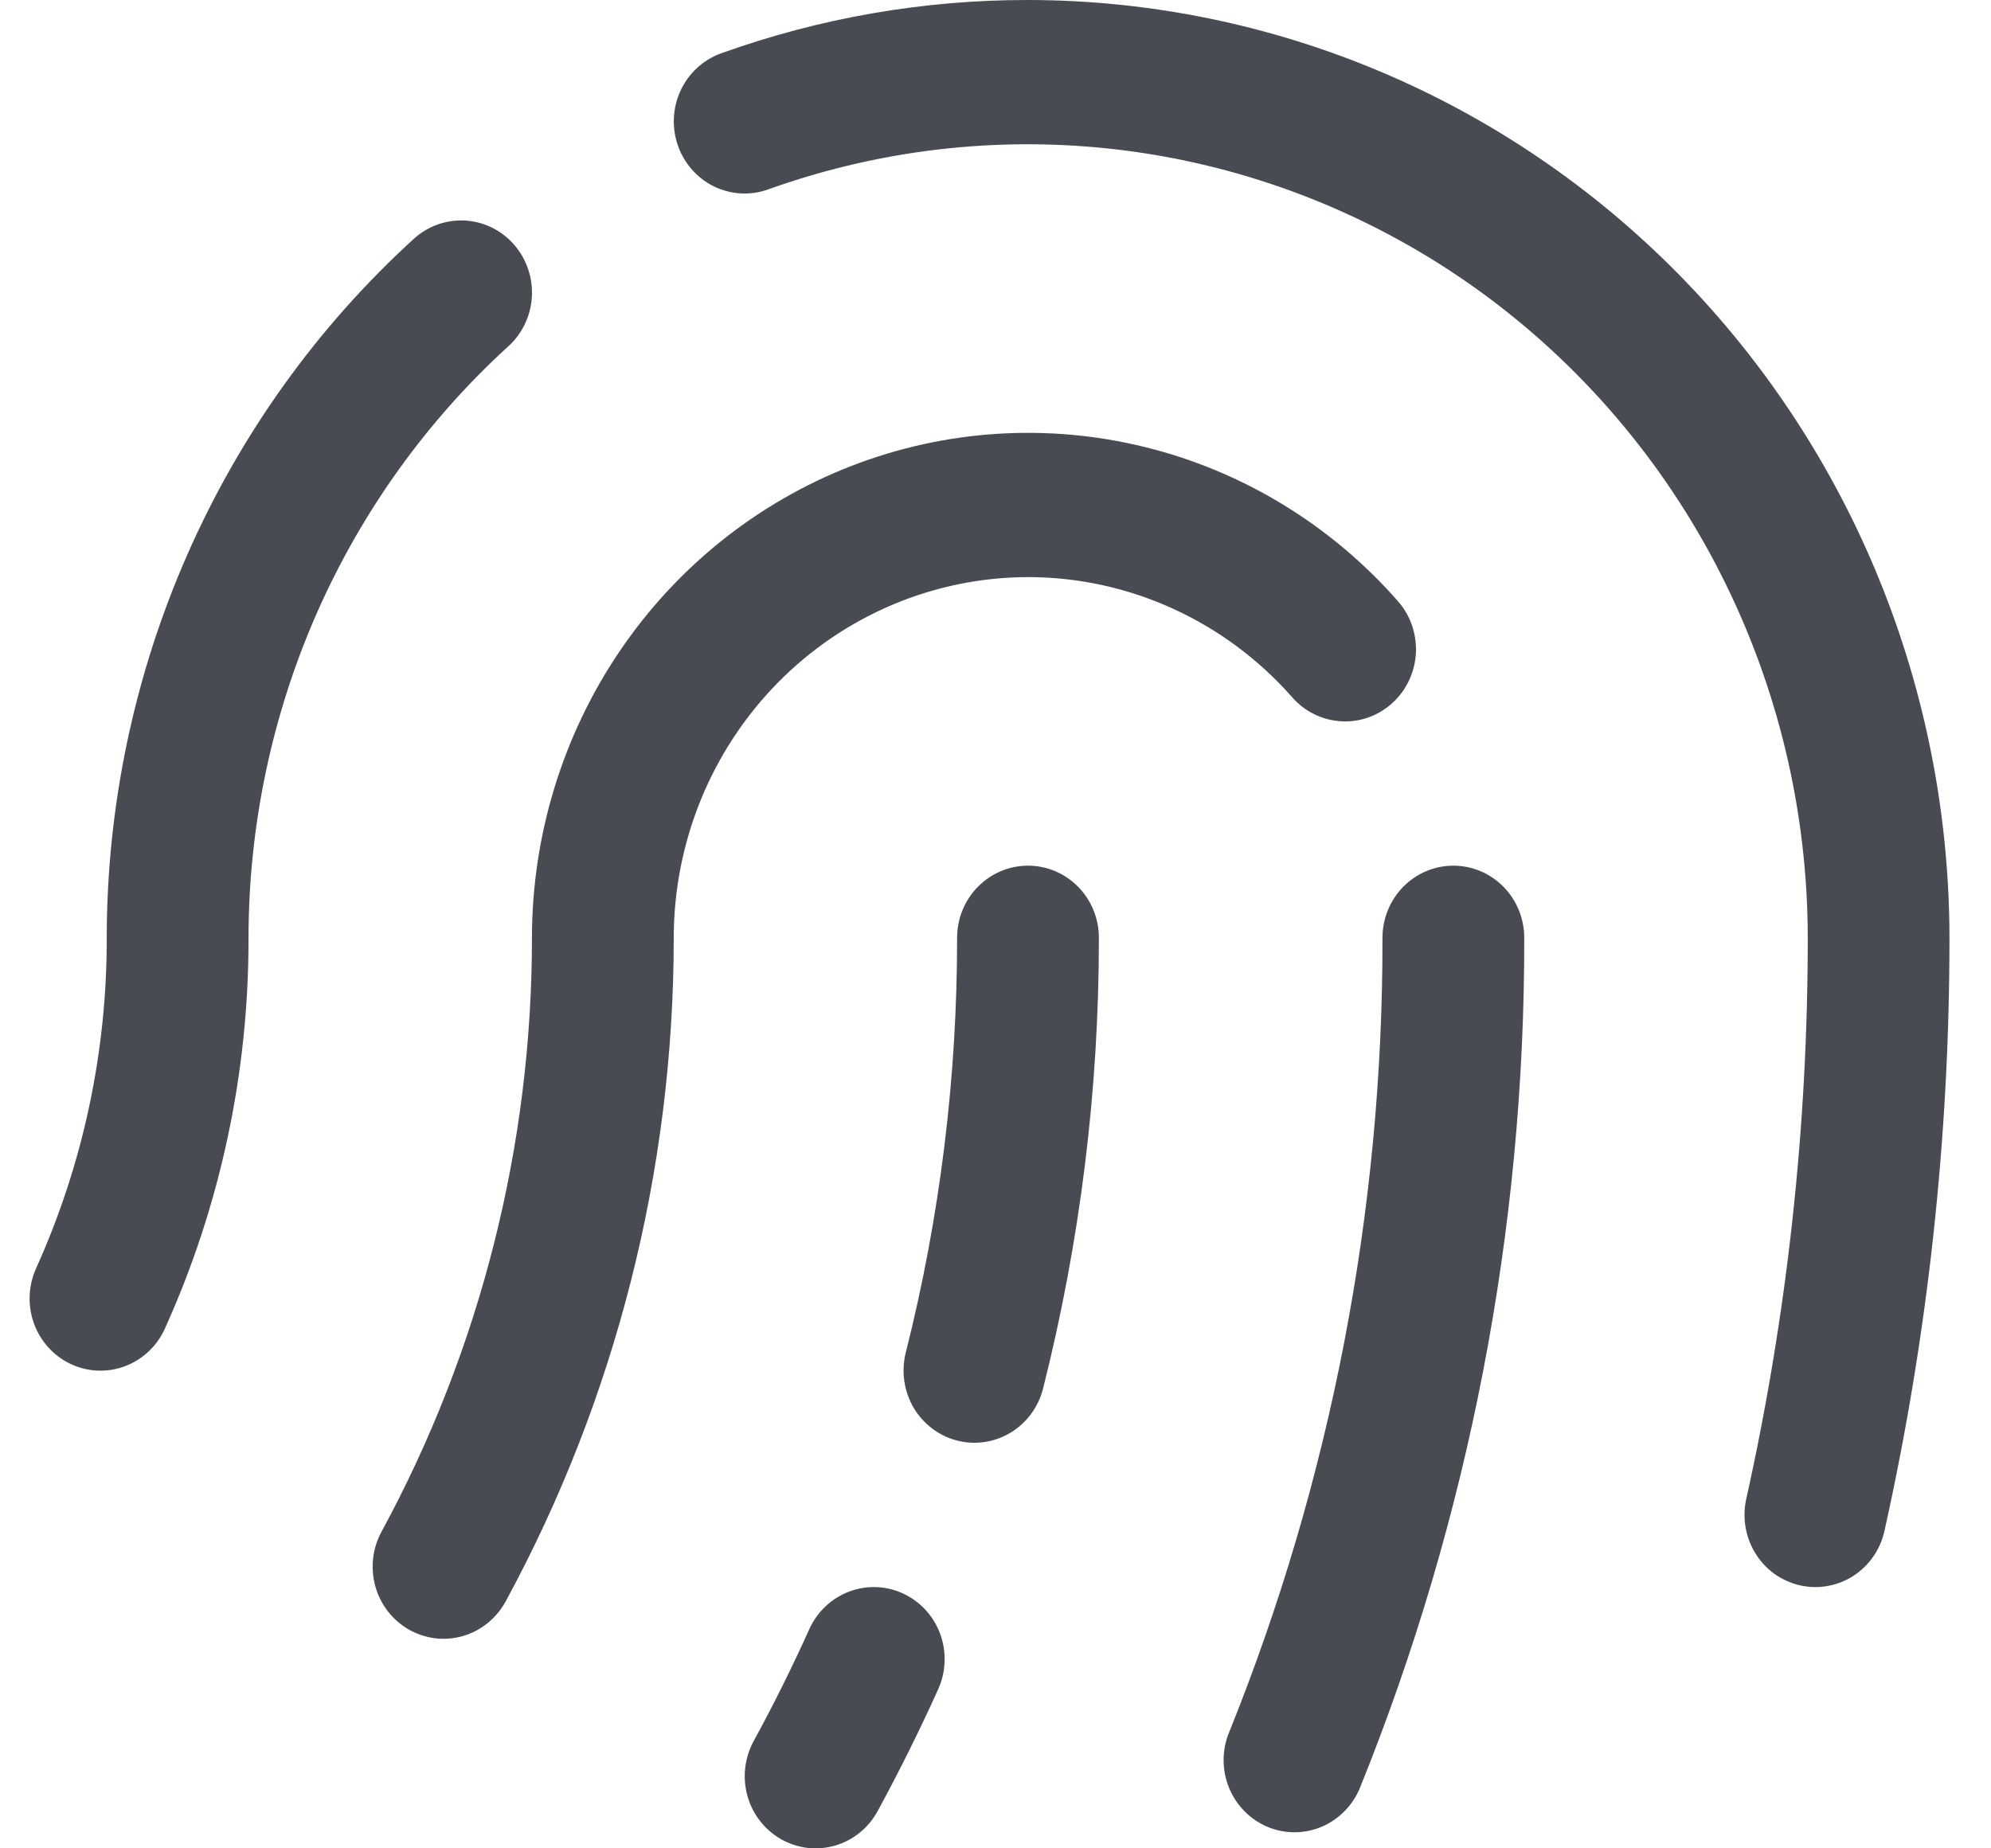 <svg width="28" height="26" viewBox="0 0 28 26" fill="none" xmlns="http://www.w3.org/2000/svg">
<path d="M21.436 13.192C21.443 17.292 20.658 21.353 19.127 25.145C19.026 25.394 18.832 25.592 18.589 25.696C18.345 25.799 18.07 25.8 17.826 25.698C17.581 25.595 17.387 25.398 17.285 25.15C17.183 24.902 17.182 24.622 17.283 24.374C18.715 20.826 19.449 17.027 19.442 13.192C19.442 12.923 19.547 12.665 19.734 12.474C19.921 12.284 20.175 12.177 20.439 12.177C20.703 12.177 20.957 12.284 21.144 12.474C21.331 12.665 21.436 12.923 21.436 13.192ZM14.459 8.118C15.16 8.118 15.853 8.269 16.493 8.561C17.133 8.852 17.706 9.278 18.173 9.809C18.261 9.909 18.366 9.99 18.484 10.047C18.602 10.105 18.73 10.139 18.861 10.146C18.992 10.154 19.123 10.135 19.246 10.091C19.37 10.047 19.484 9.978 19.581 9.889C19.679 9.8 19.759 9.693 19.815 9.572C19.872 9.452 19.905 9.322 19.912 9.189C19.919 9.056 19.9 8.922 19.857 8.796C19.814 8.671 19.746 8.555 19.659 8.456C18.717 7.383 17.477 6.628 16.104 6.289C14.731 5.95 13.289 6.043 11.969 6.556C10.649 7.07 9.513 7.979 8.712 9.164C7.911 10.349 7.482 11.753 7.481 13.192C7.482 16.113 6.754 18.987 5.366 21.545C5.303 21.661 5.262 21.789 5.247 21.922C5.233 22.054 5.243 22.188 5.279 22.317C5.315 22.445 5.376 22.564 5.457 22.669C5.539 22.773 5.64 22.86 5.754 22.925C5.869 22.989 5.995 23.03 6.125 23.046C6.255 23.061 6.387 23.049 6.513 23.013C6.638 22.976 6.756 22.914 6.858 22.831C6.961 22.748 7.046 22.645 7.11 22.529C8.662 19.67 9.475 16.458 9.475 13.192C9.476 11.847 10.002 10.557 10.936 9.606C11.871 8.655 13.137 8.12 14.459 8.118ZM7.149 4.871C7.247 4.783 7.326 4.675 7.383 4.555C7.44 4.435 7.473 4.305 7.48 4.171C7.487 4.038 7.469 3.905 7.425 3.78C7.382 3.654 7.315 3.538 7.227 3.439C7.14 3.339 7.035 3.259 6.917 3.201C6.799 3.143 6.671 3.11 6.54 3.102C6.409 3.095 6.278 3.114 6.155 3.158C6.031 3.202 5.918 3.27 5.82 3.359C4.462 4.597 3.376 6.113 2.632 7.807C1.888 9.501 1.502 11.336 1.501 13.192C1.505 14.797 1.166 16.384 0.507 17.842C0.453 17.963 0.422 18.094 0.417 18.227C0.412 18.361 0.433 18.494 0.478 18.619C0.524 18.744 0.593 18.858 0.682 18.956C0.771 19.054 0.878 19.133 0.997 19.188C1.116 19.244 1.245 19.275 1.376 19.28C1.507 19.285 1.637 19.264 1.76 19.217C1.883 19.171 1.995 19.1 2.091 19.01C2.187 18.919 2.265 18.81 2.319 18.689C3.098 16.965 3.499 15.089 3.495 13.192C3.496 11.621 3.822 10.069 4.451 8.635C5.081 7.202 6 5.919 7.149 4.871ZM14.459 8.76528e-06C12.987 -0.002 11.527 0.252 10.139 0.751C9.89 0.841 9.687 1.028 9.573 1.27C9.459 1.513 9.445 1.792 9.533 2.046C9.621 2.299 9.804 2.507 10.042 2.623C10.281 2.739 10.555 2.754 10.804 2.664C12.458 2.071 14.227 1.89 15.964 2.136C17.701 2.383 19.355 3.049 20.787 4.08C22.218 5.111 23.387 6.477 24.193 8.062C25 9.647 25.422 11.406 25.423 13.192C25.424 15.847 25.134 18.495 24.558 21.085C24.529 21.215 24.526 21.349 24.548 21.481C24.57 21.612 24.617 21.738 24.687 21.851C24.756 21.964 24.847 22.061 24.954 22.139C25.061 22.215 25.182 22.27 25.31 22.3C25.437 22.329 25.57 22.333 25.698 22.31C25.828 22.288 25.951 22.24 26.062 22.169C26.173 22.098 26.268 22.005 26.344 21.896C26.42 21.787 26.474 21.664 26.502 21.534C27.111 18.797 27.417 15.998 27.416 13.192C27.412 9.694 26.046 6.341 23.617 3.868C21.188 1.395 17.894 0.004 14.459 8.76528e-06ZM12.704 22.417C12.464 22.305 12.19 22.294 11.942 22.388C11.694 22.482 11.493 22.671 11.382 22.916C11.142 23.448 10.879 23.979 10.598 24.493C10.535 24.61 10.495 24.738 10.48 24.87C10.465 25.003 10.476 25.137 10.512 25.265C10.548 25.393 10.609 25.513 10.69 25.617C10.772 25.721 10.872 25.808 10.987 25.873C11.101 25.937 11.227 25.978 11.357 25.994C11.487 26.009 11.619 25.997 11.745 25.961C11.871 25.924 11.988 25.862 12.091 25.779C12.193 25.697 12.278 25.594 12.342 25.477C12.646 24.918 12.933 24.341 13.194 23.762C13.249 23.641 13.279 23.511 13.284 23.377C13.289 23.244 13.268 23.111 13.223 22.986C13.177 22.861 13.108 22.747 13.019 22.649C12.93 22.552 12.823 22.473 12.704 22.417ZM14.457 12.177C14.193 12.177 13.939 12.284 13.752 12.474C13.566 12.664 13.46 12.922 13.46 13.192C13.461 15.16 13.219 17.121 12.738 19.027C12.706 19.156 12.698 19.291 12.717 19.422C12.735 19.554 12.779 19.681 12.845 19.796C12.912 19.911 13 20.011 13.105 20.091C13.209 20.171 13.328 20.23 13.455 20.263C13.582 20.296 13.714 20.303 13.843 20.285C13.973 20.266 14.098 20.222 14.21 20.154C14.323 20.086 14.422 19.996 14.5 19.89C14.579 19.783 14.636 19.662 14.669 19.533C15.191 17.461 15.455 15.331 15.454 13.192C15.454 12.922 15.349 12.664 15.162 12.474C14.975 12.284 14.722 12.177 14.457 12.177Z" fill="#484C52"/>
</svg>
